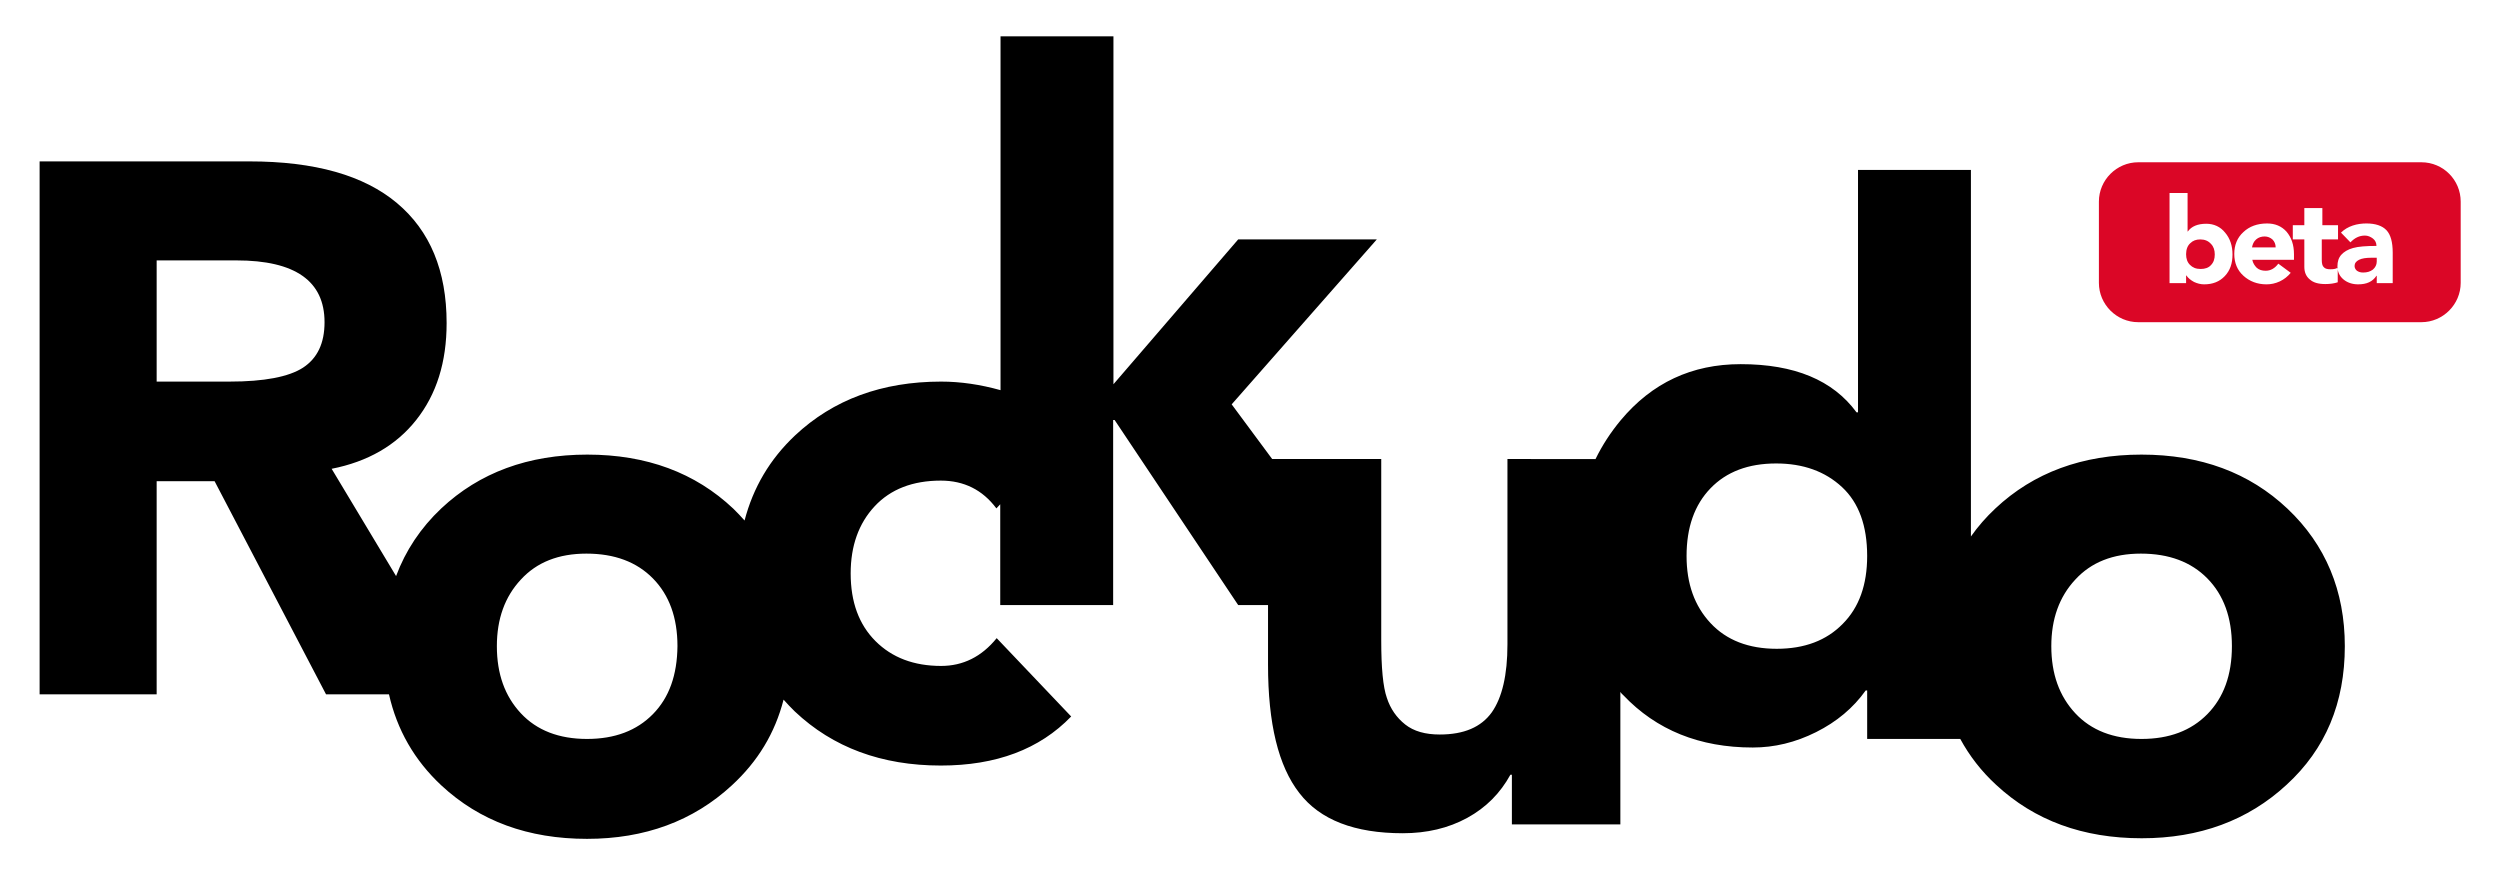 <?xml version="1.0" encoding="utf-8"?>
<!-- Generator: Adobe Illustrator 19.2.1, SVG Export Plug-In . SVG Version: 6.00 Build 0)  -->
<svg version="1.1" id="Layer_1" xmlns="http://www.w3.org/2000/svg" xmlns:xlink="http://www.w3.org/1999/xlink" x="0px" y="0px"
	 viewBox="0 0 845.8 296" style="enable-background:new 0 0 845.8 296;" xml:space="preserve">
<style type="text/css">
	.st0{fill:#DB0626;}
</style>
<g>
	<path d="M773.9,172.1c-12.9-12.2-29.4-18.3-49.4-18.3c-20,0-36.5,6.1-49.4,18.2c-3.2,3-5.9,6.1-8.3,9.5v-124h-38.2v82h-0.5
		c-8-10.9-21-16.3-39.2-16.3c-16.5,0-30,6.3-40.6,19c-3.4,4.1-6.2,8.4-8.5,13.1H510V218c0,10.4-1.8,18-5.3,23
		c-3.6,5-9.4,7.5-17.6,7.5c-4.9,0-8.8-1.1-11.7-3.4c-2.9-2.3-5-5.3-6.2-9c-1.3-3.7-1.9-10.2-1.9-19.4v-61.4h-36.9l-13.7-18.5
		l49.1-55.8h-46.9L376.7,130V12.3h-38.2V132c-6.8-1.9-13.5-2.9-20.1-2.9c-20,0-36.5,6.1-49.4,18.2c-8.6,8.1-14.2,17.7-17.1,28.8
		c-1.2-1.4-2.5-2.7-3.8-4c-12.9-12.2-29.4-18.3-49.4-18.3c-20,0-36.5,6.1-49.4,18.2c-7,6.6-12.1,14.3-15.3,22.9l-21.8-36.3
		c12.2-2.4,21.8-7.9,28.6-16.5c6.9-8.7,10.3-19.6,10.3-32.8c0-17.7-5.6-31.2-16.8-40.6c-11.2-9.4-27.8-14.1-49.9-14.1h-71v180.3H53
		v-72.1h19.6l37.7,72.1h21.3c2.7,12,8.6,22.3,17.7,30.8c13,12.1,29.4,18.1,49.3,18.1c19.5,0,35.9-6,49-18.1
		c8.8-8.1,14.6-17.7,17.5-29c1.2,1.4,2.5,2.7,3.8,4c12.9,12.2,29.4,18.3,49.4,18.3c18.7,0,33.4-5.5,44.1-16.6l-25.2-26.5
		c-5.1,6.3-11.4,9.4-18.8,9.4c-9.2,0-16.6-2.8-22.2-8.4c-5.6-5.6-8.4-13.2-8.4-22.9c0-9.3,2.7-16.9,8.1-22.7
		c5.4-5.8,12.9-8.7,22.4-8.7c7.8,0,14.1,3.1,18.8,9.4l1.3-1.4v34.1h38.2v-62.6h0.5l41.8,62.6h10.1v20.2c0,19.9,3.5,34.3,10.6,43.4
		c7,9.1,18.7,13.6,35,13.6c8.1,0,15.4-1.7,21.8-5.2c6.4-3.5,11.2-8.4,14.6-14.6h0.5v16.8h36.7v-44.8c0.3,0.4,0.6,0.8,1,1.1
		c11.2,11.8,25.8,17.7,43.8,17.7c7.3,0,14.4-1.7,21.4-5.2c7-3.5,12.6-8.2,16.8-14.1h0.5V250h31.5c3.1,5.7,7.1,10.9,12.1,15.5
		c13,12.1,29.4,18.1,49.3,18.1c19.5,0,35.9-6,49-18.1c13.2-12.1,19.7-27.7,19.7-46.9C793.3,199.9,786.8,184.3,773.9,172.1z
		 M102.5,124.4c-4.8,3.1-13.1,4.7-24.8,4.7H53v-41h27c19.9,0,29.8,7,29.8,20.9C109.8,116.1,107.4,121.2,102.5,124.4z M220.9,241.6
		c-5.5,5.6-12.9,8.4-22.3,8.4c-9.5,0-17-2.9-22.4-8.7c-5.4-5.8-8.1-13.3-8.1-22.7c0-9.2,2.7-16.7,8.1-22.5
		c5.4-5.9,12.8-8.8,22.2-8.8c9.5,0,17,2.8,22.5,8.4c5.5,5.6,8.3,13.2,8.3,22.9C229.1,228.4,226.4,236,220.9,241.6z M623.4,211.1
		c-5.5,5.6-12.9,8.4-22.3,8.4c-9.5,0-17-2.9-22.4-8.7c-5.4-5.8-8.1-13.3-8.1-22.7c0-9.7,2.7-17.3,8.1-22.9
		c5.4-5.6,12.8-8.4,22.2-8.4c9.2,0,16.6,2.7,22.3,8c5.7,5.3,8.5,13.1,8.5,23.3C631.7,197.8,629,205.5,623.4,211.1z M746.8,241.6
		c-5.5,5.6-12.9,8.4-22.3,8.4c-9.5,0-17-2.9-22.4-8.7c-5.4-5.8-8.1-13.3-8.1-22.7c0-9.2,2.7-16.7,8.1-22.5
		c5.4-5.9,12.8-8.8,22.2-8.8c9.5,0,17,2.8,22.5,8.4c5.5,5.6,8.3,13.2,8.3,22.9C755.1,228.4,752.3,236,746.8,241.6z"/>
	<g>
		<path class="st0" d="M744.4,81c-1.4,0-2.5,0.4-3.4,1.3c-0.9,0.8-1.4,2.1-1.4,3.7c0,1.5,0.4,2.7,1.3,3.6c0.9,0.9,2,1.4,3.6,1.4
			c1.5,0,2.7-0.4,3.5-1.3c0.9-0.9,1.3-2.1,1.3-3.6c0-1.5-0.4-2.7-1.3-3.6C747.1,81.5,745.9,81,744.4,81z"/>
		<path class="st0" d="M766.2,80c-1.1,0-2.1,0.3-2.9,1c-0.8,0.7-1.2,1.6-1.4,2.7h8c0-1.1-0.4-2-1.1-2.7
			C768.1,80.4,767.2,80,766.2,80z"/>
		<path class="st0" d="M798.1,87.9c-1,0.5-1.5,1.2-1.5,2.1c0,0.6,0.3,1.2,0.8,1.6c0.6,0.4,1.2,0.6,2.1,0.6c1.3,0,2.4-0.3,3.3-1
			c0.8-0.7,1.3-1.6,1.3-2.7v-1.3h-1.8C800.5,87.2,799.1,87.4,798.1,87.9z"/>
		<path class="st0" d="M819.2,54.9h-95.8c-7.3,0-13.3,6-13.3,13.3v27.5c0,7.3,6,13.3,13.3,13.3h95.8c7.3,0,13.3-6,13.3-13.3V68.2
			C832.5,60.9,826.6,54.9,819.2,54.9z M752.7,93.4c-1.8,1.9-4.1,2.8-7,2.8c-1.2,0-2.3-0.3-3.4-0.8c-1.1-0.6-2-1.3-2.6-2.2h-0.1v2.6
			H734V65.3h6.1v13h0.1c1.2-1.7,3.3-2.6,6.2-2.6c2.6,0,4.8,1,6.4,3c1.7,2,2.5,4.5,2.5,7.4C755.3,89.1,754.5,91.5,752.7,93.4z
			 M776,87.9h-14c0.2,1.1,0.8,2,1.5,2.7c0.8,0.7,1.8,1,3,1c1.7,0,3.1-0.8,4.3-2.4l4.2,3.1c-1,1.2-2.2,2.2-3.7,2.9
			c-1.5,0.7-3,1-4.5,1c-3.1,0-5.7-1-7.8-2.9c-2.1-1.9-3.1-4.4-3.1-7.4c0-3,1-5.5,3.1-7.4c2-1.9,4.7-2.9,8-2.9c2.7,0,4.9,0.9,6.6,2.8
			c1.6,1.9,2.5,4.4,2.5,7.6V87.9z M790.8,81h-5.3v6.9c0,1.2,0.2,2.1,0.7,2.5c0.4,0.5,1.2,0.7,2.2,0.7c1.3,0,2.1-0.2,2.5-0.6v5
			c-1.2,0.4-2.6,0.6-4.2,0.6c-2.4,0-4.1-0.5-5.3-1.6c-1.2-1-1.8-2.4-1.8-4.2V81h-3.9v-4.8h3.9v-5.8h6.1v5.8h5.3V81z M809.7,95.8
			h-5.6v-2.5H804c-1.3,2-3.3,2.9-6.2,2.9c-2,0-3.7-0.6-5-1.7c-1.3-1.1-2-2.6-2-4.4c0-1.6,0.4-2.9,1.3-3.9c0.9-1,2.2-1.8,4-2.3
			c1.8-0.5,4.4-0.7,7.9-0.7c0-1-0.4-1.9-1.2-2.5c-0.8-0.6-1.7-1-2.7-1c-1.9,0-3.5,0.8-4.9,2.3l-3.2-3.3c1.1-1.1,2.5-1.9,4-2.4
			c1.5-0.5,3.1-0.7,4.6-0.7c3.1,0,5.4,0.8,6.8,2.3c1.4,1.5,2.1,4,2.1,7.6V95.8z"/>
	</g>
</g>
</svg>
